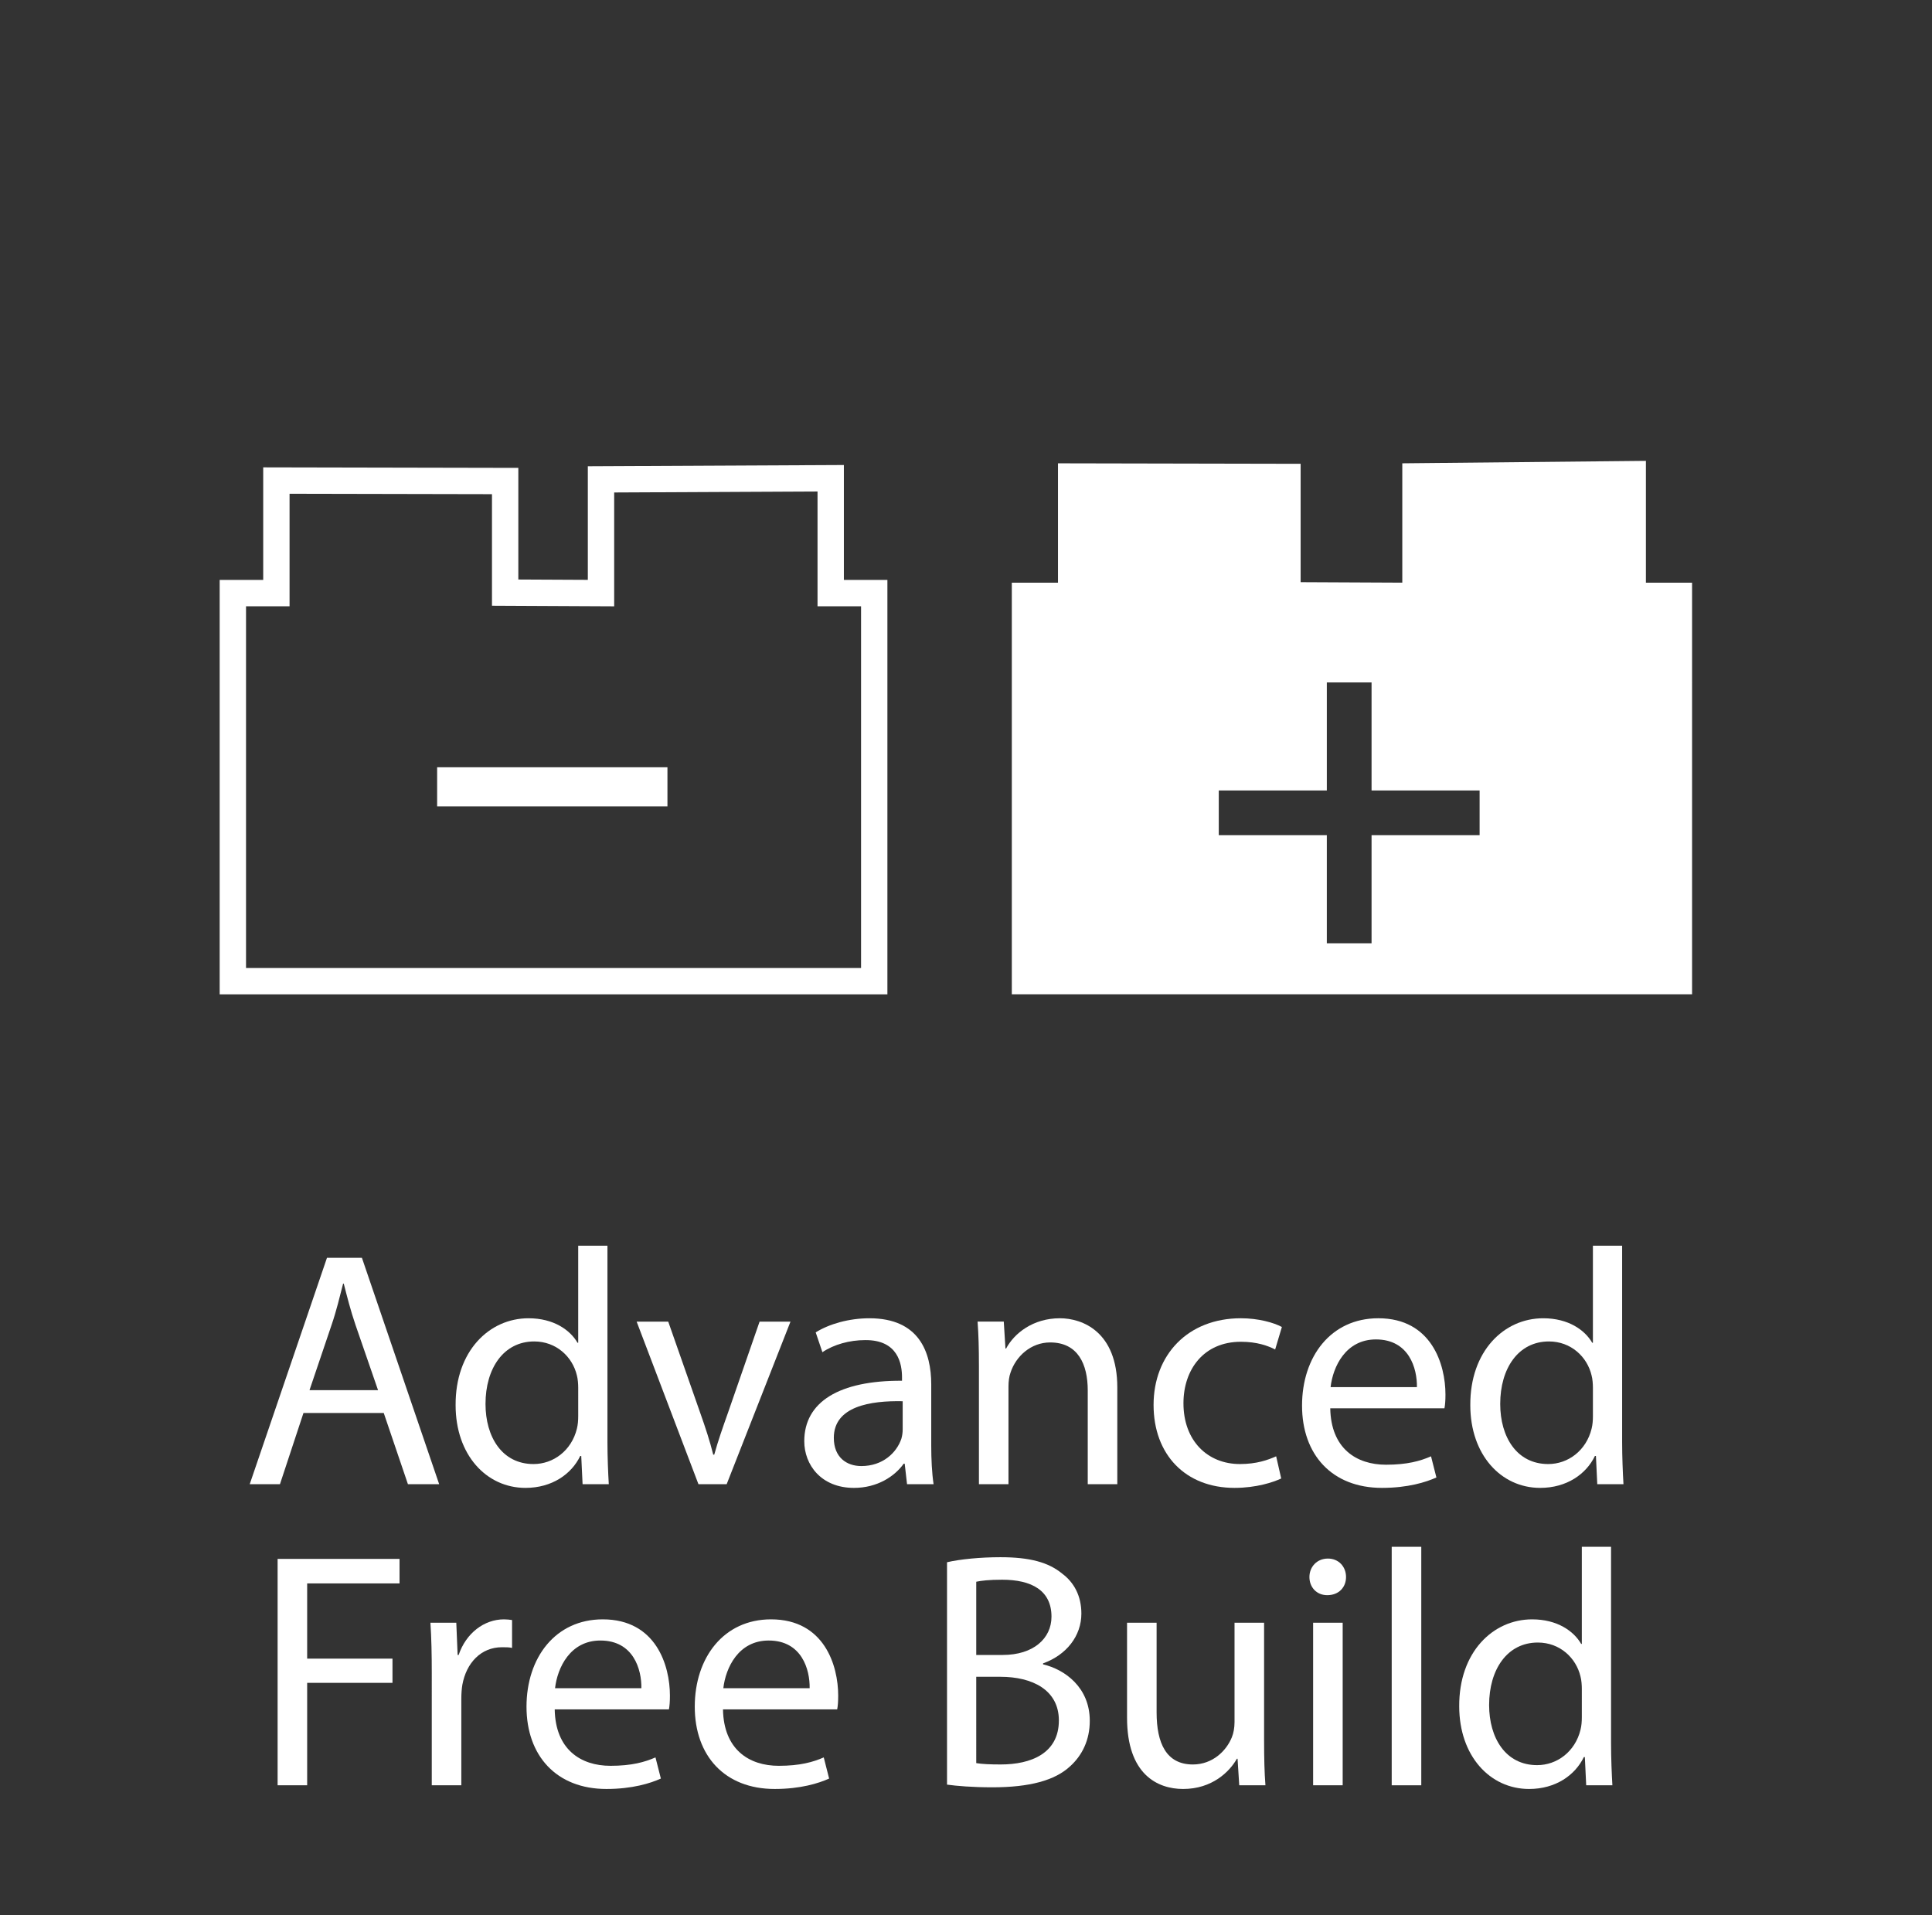<?xml version="1.0" encoding="utf-8"?>
<!-- Generator: Adobe Illustrator 15.1.0, SVG Export Plug-In . SVG Version: 6.00 Build 0)  -->
<!DOCTYPE svg PUBLIC "-//W3C//DTD SVG 1.1//EN" "http://www.w3.org/Graphics/SVG/1.1/DTD/svg11.dtd">
<svg version="1.1" xmlns="http://www.w3.org/2000/svg" xmlns:xlink="http://www.w3.org/1999/xlink" x="0px" y="0px" width="231px"
	 height="229px" viewBox="0 0 231 229" enable-background="new 0 0 231 229" xml:space="preserve">
<rect x="0" y="0" width="231" height="229" fill="#333333" stroke="none"/>
<g id="compass_icon">
</g>
<g id="Layer_3">
</g>
<g id="Layer_4">
	<g>
		<path fill="#FFFFFF" d="M36.284,168.943l-2.811,8.515h-3.615l9.237-27.068h4.177l9.237,27.068h-3.735l-2.892-8.515H36.284z
			 M45.2,166.213l-2.691-7.791c-0.603-1.768-1.004-3.374-1.406-4.94h-0.08c-0.402,1.566-0.803,3.253-1.366,4.9l-2.65,7.831H45.2z"/>
		<path fill="#FFFFFF" d="M72.629,148.943v23.494c0,1.728,0.081,3.695,0.161,5.021h-3.133l-0.161-3.374h-0.121
			c-1.044,2.169-3.374,3.815-6.546,3.815c-4.699,0-8.354-3.976-8.354-9.879c-0.041-6.466,4.016-10.402,8.715-10.402
			c3.012,0,4.98,1.406,5.863,2.932h0.081v-11.606H72.629z M69.135,165.932c0-0.441-0.041-1.044-0.161-1.486
			c-0.522-2.208-2.45-4.056-5.101-4.056c-3.655,0-5.823,3.213-5.823,7.47c0,3.936,1.968,7.189,5.743,7.189
			c2.369,0,4.538-1.607,5.181-4.218c0.12-0.481,0.161-0.964,0.161-1.525V165.932z"/>
		<path fill="#FFFFFF" d="M79.897,158.02l3.815,10.884c0.643,1.808,1.165,3.414,1.566,5.021h0.121
			c0.442-1.606,1.004-3.213,1.646-5.021l3.775-10.884h3.695l-7.631,19.438h-3.374l-7.39-19.438H79.897z"/>
		<path fill="#FFFFFF" d="M111.343,172.799c0,1.688,0.081,3.334,0.281,4.659h-3.173l-0.281-2.45h-0.12
			c-1.084,1.526-3.173,2.892-5.944,2.892c-3.936,0-5.944-2.771-5.944-5.582c0-4.699,4.177-7.27,11.687-7.229v-0.401
			c0-1.566-0.441-4.498-4.417-4.458c-1.847,0-3.735,0.522-5.101,1.446l-0.803-2.37c1.606-1.004,3.976-1.687,6.426-1.687
			c5.944,0,7.39,4.057,7.39,7.912V172.799z M107.929,167.538c-3.855-0.08-8.233,0.603-8.233,4.378c0,2.329,1.526,3.373,3.293,3.373
			c2.57,0,4.217-1.606,4.779-3.253c0.121-0.401,0.161-0.803,0.161-1.124V167.538z"/>
		<path fill="#FFFFFF" d="M117.045,163.281c0-2.049-0.041-3.654-0.161-5.262h3.133l0.2,3.213h0.081
			c0.964-1.807,3.213-3.614,6.426-3.614c2.69,0,6.867,1.606,6.867,8.273v11.566h-3.534v-11.205c0-3.133-1.164-5.743-4.498-5.743
			c-2.289,0-4.096,1.646-4.738,3.615c-0.161,0.441-0.242,1.044-0.242,1.646v11.687h-3.533V163.281z"/>
		<path fill="#FFFFFF" d="M153.188,176.775c-0.923,0.441-2.972,1.124-5.582,1.124c-5.864,0-9.679-3.976-9.679-9.919
			c0-5.984,4.096-10.362,10.441-10.362c2.089,0,3.936,0.522,4.9,1.044l-0.804,2.691c-0.843-0.441-2.169-0.924-4.097-0.924
			c-4.457,0-6.867,3.333-6.867,7.35c0,4.498,2.892,7.27,6.747,7.27c2.008,0,3.333-0.482,4.337-0.924L153.188,176.775z"/>
		<path fill="#FFFFFF" d="M159.052,168.382c0.081,4.779,3.093,6.747,6.667,6.747c2.53,0,4.097-0.442,5.382-1.004l0.643,2.529
			c-1.245,0.563-3.414,1.245-6.507,1.245c-5.983,0-9.558-3.976-9.558-9.839s3.454-10.442,9.116-10.442
			c6.386,0,8.032,5.542,8.032,9.117c0,0.723-0.04,1.245-0.12,1.646H159.052z M169.414,165.852c0.039-2.209-0.924-5.703-4.9-5.703
			c-3.614,0-5.141,3.253-5.422,5.703H169.414z"/>
		<path fill="#FFFFFF" d="M193.951,148.943v23.494c0,1.728,0.08,3.695,0.16,5.021h-3.133l-0.16-3.374h-0.121
			c-1.043,2.169-3.373,3.815-6.546,3.815c-4.698,0-8.354-3.976-8.354-9.879c-0.04-6.466,4.017-10.402,8.716-10.402
			c3.012,0,4.979,1.406,5.863,2.932h0.08v-11.606H193.951z M190.457,165.932c0-0.441-0.04-1.044-0.16-1.486
			c-0.522-2.208-2.45-4.056-5.102-4.056c-3.654,0-5.822,3.213-5.822,7.47c0,3.936,1.967,7.189,5.742,7.189
			c2.369,0,4.539-1.607,5.182-4.218c0.12-0.481,0.16-0.964,0.16-1.525V165.932z"/>
		<path fill="#FFFFFF" d="M33.192,186.39h14.579v2.932H36.726v8.996h10.201v2.892H36.726v12.249h-3.534V186.39z"/>
		<path fill="#FFFFFF" d="M51.625,200.084c0-2.289-0.04-4.257-0.161-6.064h3.093l0.16,3.855h0.121
			c0.884-2.61,3.052-4.257,5.422-4.257c0.361,0,0.643,0.04,0.964,0.081v3.333c-0.361-0.08-0.723-0.08-1.205-0.08
			c-2.49,0-4.257,1.847-4.739,4.498c-0.08,0.481-0.121,1.084-0.121,1.646v10.361h-3.534V200.084z"/>
		<path fill="#FFFFFF" d="M66.324,204.382c0.081,4.779,3.093,6.747,6.667,6.747c2.53,0,4.097-0.442,5.382-1.004l0.643,2.529
			c-1.245,0.563-3.414,1.245-6.506,1.245c-5.984,0-9.558-3.976-9.558-9.839s3.454-10.442,9.116-10.442
			c6.386,0,8.032,5.542,8.032,9.117c0,0.723-0.04,1.245-0.12,1.646H66.324z M76.686,201.852c0.04-2.209-0.924-5.703-4.9-5.703
			c-3.614,0-5.141,3.253-5.421,5.703H76.686z"/>
		<path fill="#FFFFFF" d="M86.444,204.382c0.08,4.779,3.092,6.747,6.667,6.747c2.53,0,4.096-0.442,5.381-1.004l0.643,2.529
			c-1.245,0.563-3.414,1.245-6.506,1.245c-5.984,0-9.559-3.976-9.559-9.839s3.454-10.442,9.117-10.442
			c6.386,0,8.032,5.542,8.032,9.117c0,0.723-0.04,1.245-0.121,1.646H86.444z M96.806,201.852c0.04-2.209-0.924-5.703-4.899-5.703
			c-3.615,0-5.141,3.253-5.422,5.703H96.806z"/>
		<path fill="#FFFFFF" d="M113.23,186.791c1.526-0.361,3.976-0.603,6.385-0.603c3.494,0,5.743,0.603,7.391,1.968
			c1.405,1.045,2.289,2.65,2.289,4.779c0,2.65-1.768,4.939-4.579,5.944V199c2.57,0.603,5.583,2.73,5.583,6.747
			c0,2.329-0.924,4.137-2.33,5.422c-1.848,1.727-4.899,2.53-9.316,2.53c-2.41,0-4.258-0.161-5.422-0.321V186.791z M116.725,197.875
			h3.172c3.654,0,5.824-1.968,5.824-4.578c0-3.133-2.37-4.418-5.904-4.418c-1.606,0-2.53,0.121-3.092,0.241V197.875z
			 M116.725,210.808c0.723,0.12,1.686,0.16,2.932,0.16c3.614,0,6.947-1.325,6.947-5.261c0-3.654-3.173-5.221-6.988-5.221h-2.891
			V210.808z"/>
		<path fill="#FFFFFF" d="M151.142,208.116c0,2.049,0.04,3.815,0.16,5.342h-3.132l-0.201-3.173h-0.08
			c-0.884,1.566-2.973,3.614-6.426,3.614c-3.053,0-6.707-1.727-6.707-8.514V194.02h3.534v10.724c0,3.694,1.165,6.225,4.337,6.225
			c2.369,0,4.017-1.646,4.659-3.253c0.2-0.481,0.321-1.124,0.321-1.807V194.02h3.534V208.116z"/>
		<path fill="#FFFFFF" d="M160.939,188.559c0,1.204-0.843,2.168-2.248,2.168c-1.285,0-2.129-0.964-2.129-2.168
			c0-1.205,0.883-2.209,2.209-2.209C160.057,186.35,160.939,187.313,160.939,188.559z M157.004,213.458V194.02h3.534v19.438H157.004
			z"/>
		<path fill="#FFFFFF" d="M166.4,184.943h3.535v28.515H166.4V184.943z"/>
		<path fill="#FFFFFF" d="M192.626,184.943v23.494c0,1.728,0.08,3.695,0.16,5.021h-3.132l-0.161-3.374h-0.12
			c-1.045,2.169-3.374,3.815-6.547,3.815c-4.699,0-8.354-3.976-8.354-9.879c-0.04-6.466,4.017-10.402,8.715-10.402
			c3.013,0,4.98,1.406,5.863,2.932h0.081v-11.606H192.626z M189.132,201.932c0-0.441-0.04-1.044-0.161-1.486
			c-0.521-2.208-2.449-4.056-5.1-4.056c-3.655,0-5.824,3.213-5.824,7.47c0,3.936,1.969,7.189,5.743,7.189
			c2.37,0,4.538-1.607,5.181-4.218c0.121-0.481,0.161-0.964,0.161-1.525V201.932z"/>
	</g>
	<polygon fill="none" stroke="#FFFFFF" stroke-width="3.15" stroke-miterlimit="10" points="33.046,70.913 33.046,57.458 
		60.399,57.514 60.399,70.857 71.859,70.913 71.859,57.315 99.323,57.182 99.323,70.913 104.527,70.913 104.527,117.313 
		27.841,117.313 27.841,70.913 	"/>
	<path fill="#FFFFFF" d="M196.793,69.667V55.103l-29.127,0.293v14.27l-12.156-0.058V55.455l-29.012-0.058v14.27h-5.52v49.214h81.336
		V69.667H196.793z M176.91,99.862h-12.919v12.919h-5.349V99.862h-12.919v-5.347h12.919V81.596h5.349v12.919h12.919V99.862z"/>
	
		<line fill="none" stroke="#FFFFFF" stroke-width="4.676" stroke-miterlimit="10" x1="52.266" y1="94.076" x2="79.803" y2="94.076"/>
</g>
</svg>
